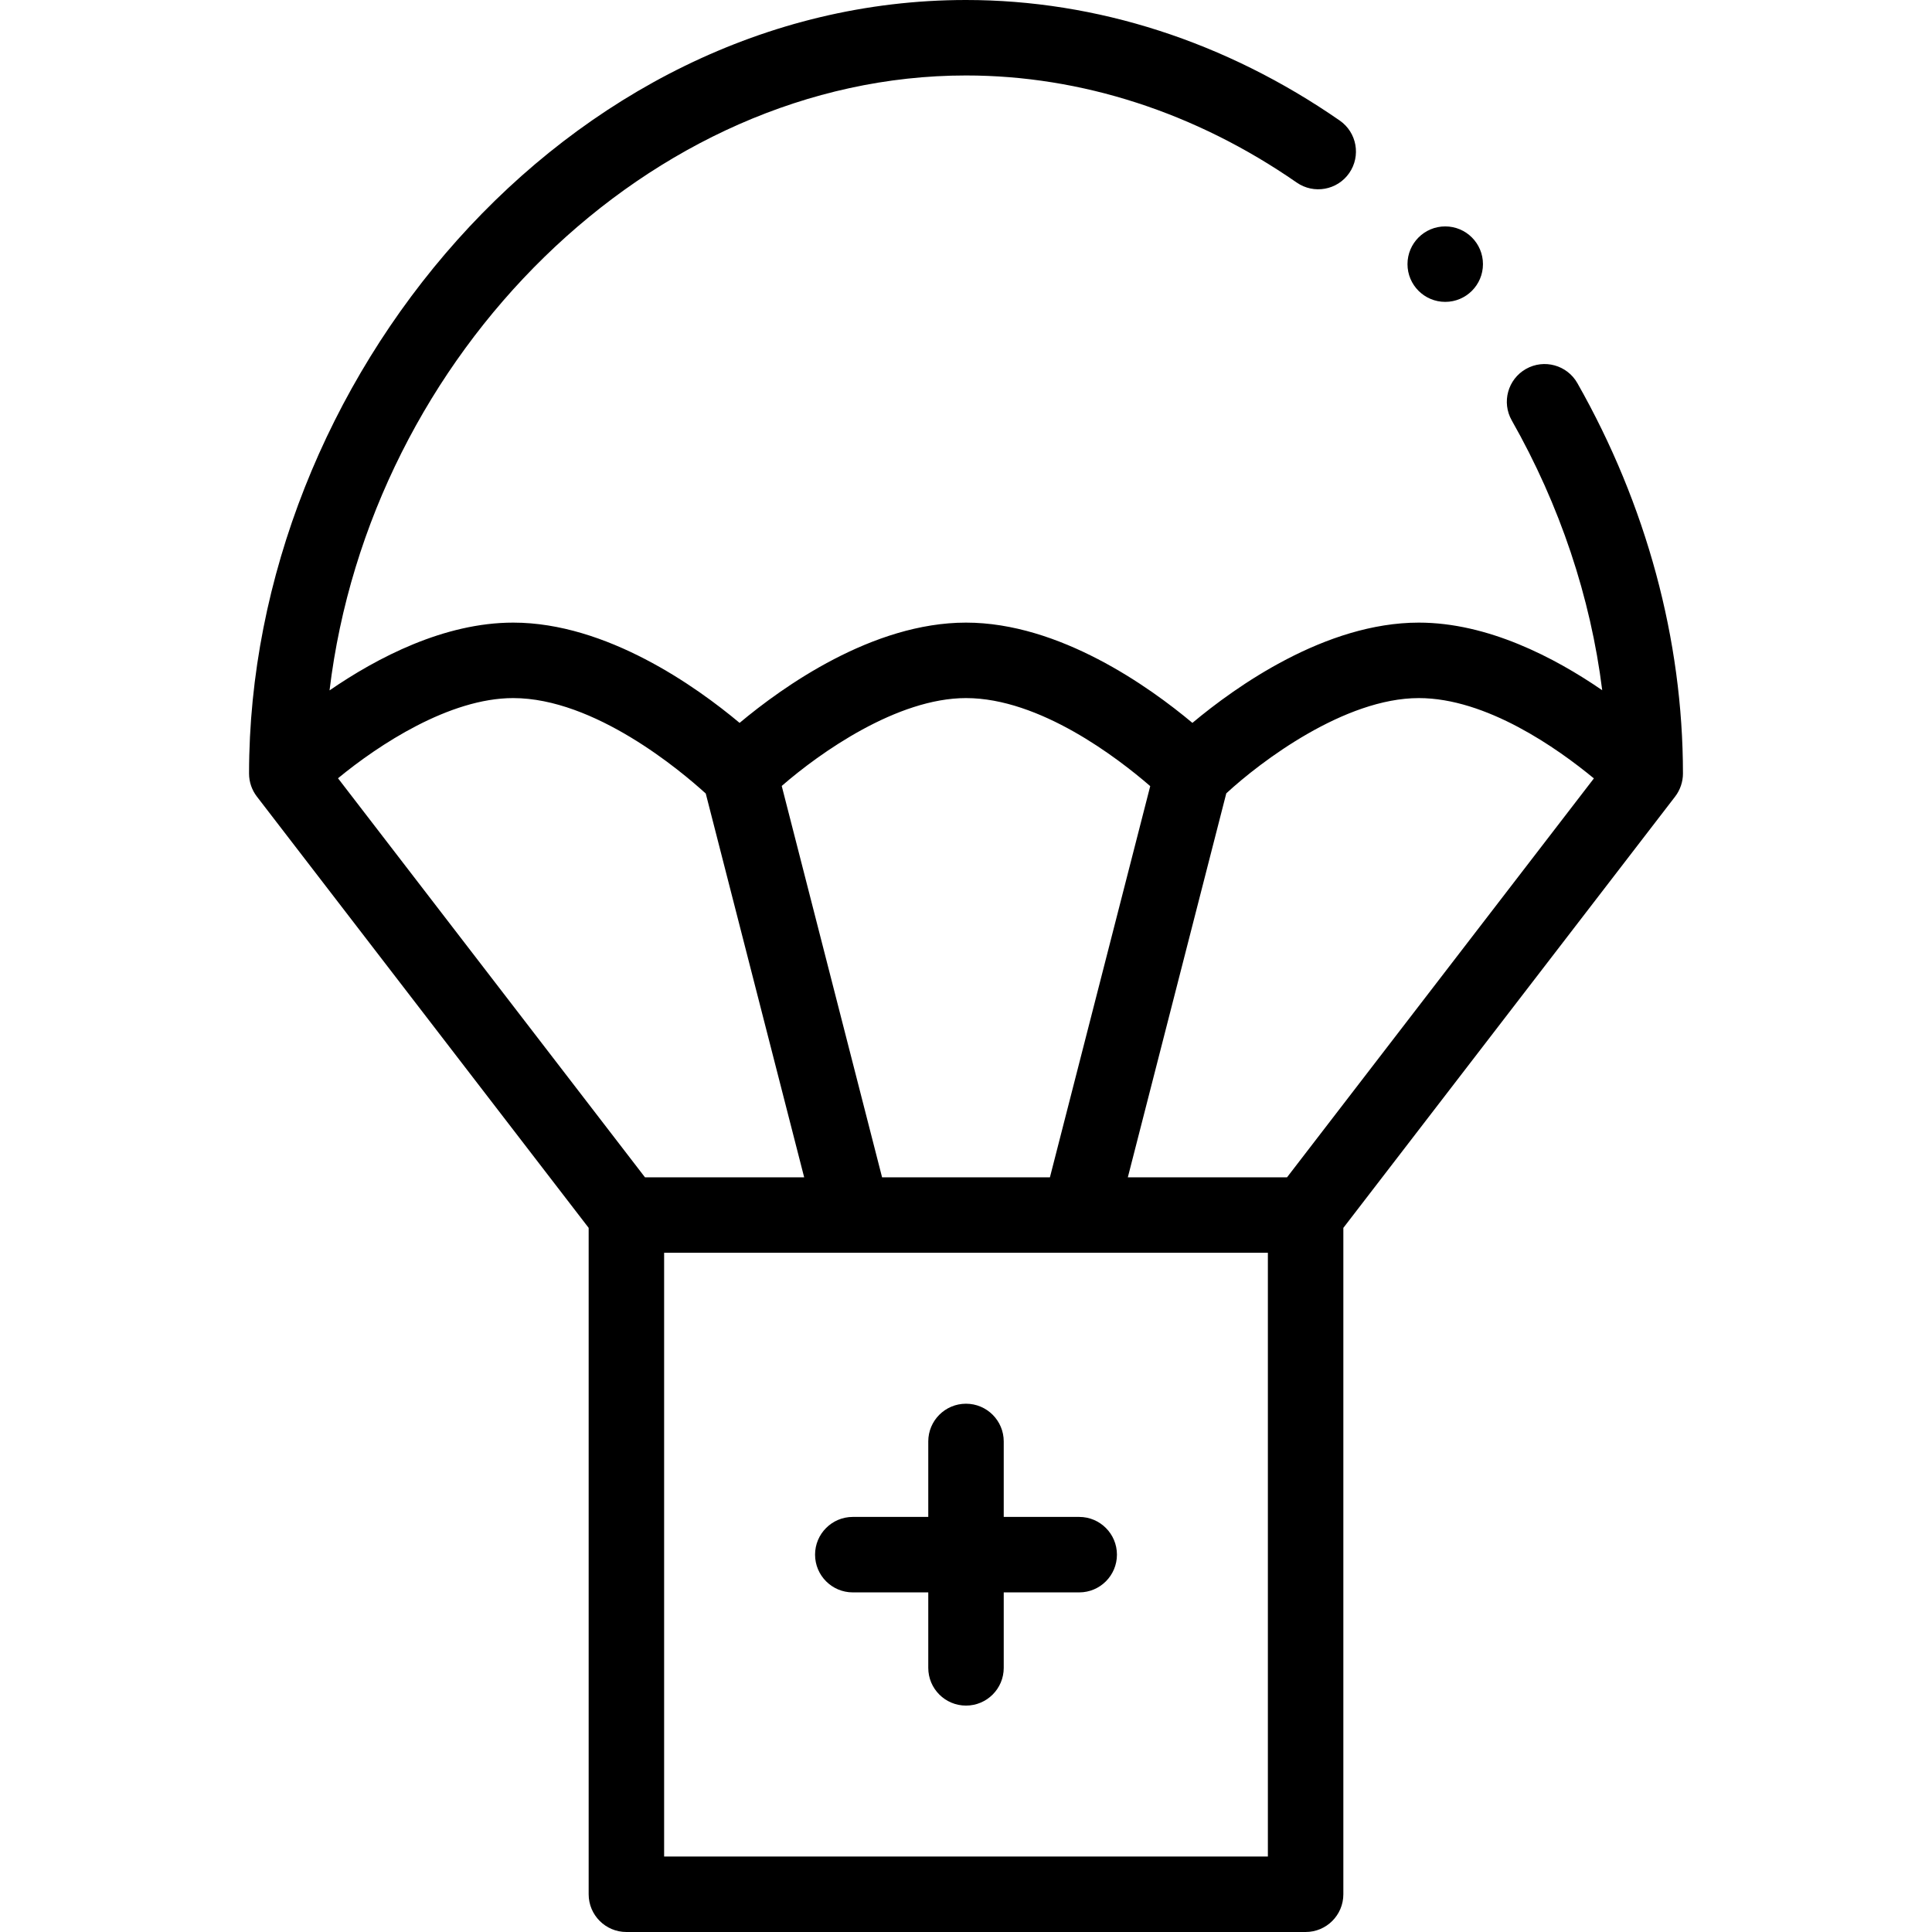 <svg id="Capa_1" enable-background="new 0 0 512 512" height="512" viewBox="0 0 512 512" width="512" xmlns="http://www.w3.org/2000/svg"><g><path d="m286 402h-20v-20c0-5.522-4.477-10-10-10s-10 4.478-10 10v20h-20c-5.523 0-10 4.478-10 10s4.477 10 10 10h20v20c0 5.522 4.477 10 10 10s10-4.478 10-10v-20h20c5.523 0 10-4.478 10-10s-4.477-10-10-10z"/><circle cx="383" cy="70" r="10"/><path d="m446 205c0-35.438-9.674-71.215-27.977-103.461-2.726-4.803-8.831-6.485-13.633-3.761-4.803 2.727-6.487 8.83-3.761 13.634 12.78 22.517 20.905 46.884 23.973 71.504-12.647-8.691-30.359-17.916-48.602-17.916-24.759 0-48.542 16.983-60 26.571-11.458-9.588-35.241-26.571-60-26.571s-48.542 16.983-60 26.571c-11.458-9.588-35.241-26.571-60-26.571-18.275 0-36.016 9.257-48.669 17.962 10.714-89.046 84.935-162.962 168.669-162.962 30.552 0 60.859 9.813 87.645 28.381 4.54 3.146 10.77 2.018 13.916-2.522 3.146-4.539 2.017-10.769-2.522-13.915-30.149-20.898-64.396-31.944-99.039-31.944-106.177 0-190 101.284-190 205 0 2.283.777 4.409 2.074 6.097l87.926 114.304v176.599c0 5.522 4.477 10 10 10h180c5.523 0 10-4.478 10-10v-176.599l87.926-114.304c1.359-1.766 2.074-3.962 2.074-6.097zm-23.604 1.285-81.32 105.715h-42.189l26.091-101.754c9.131-8.447 31.351-25.246 51.022-25.246 17.936 0 36.761 13.333 46.396 21.285zm-117.574 2.049-26.581 103.666h-44.482l-26.593-103.714c10.154-8.836 30.589-23.286 48.834-23.286 19.593 0 40.248 15.909 48.822 23.334zm-117.788 1.961 26.079 101.705h-42.189l-81.348-105.752c10.749-8.851 29.526-21.248 46.424-21.248 21.564 0 44.424 19.277 51.034 25.295zm148.966 281.705h-160v-160h160z"/></g></svg>